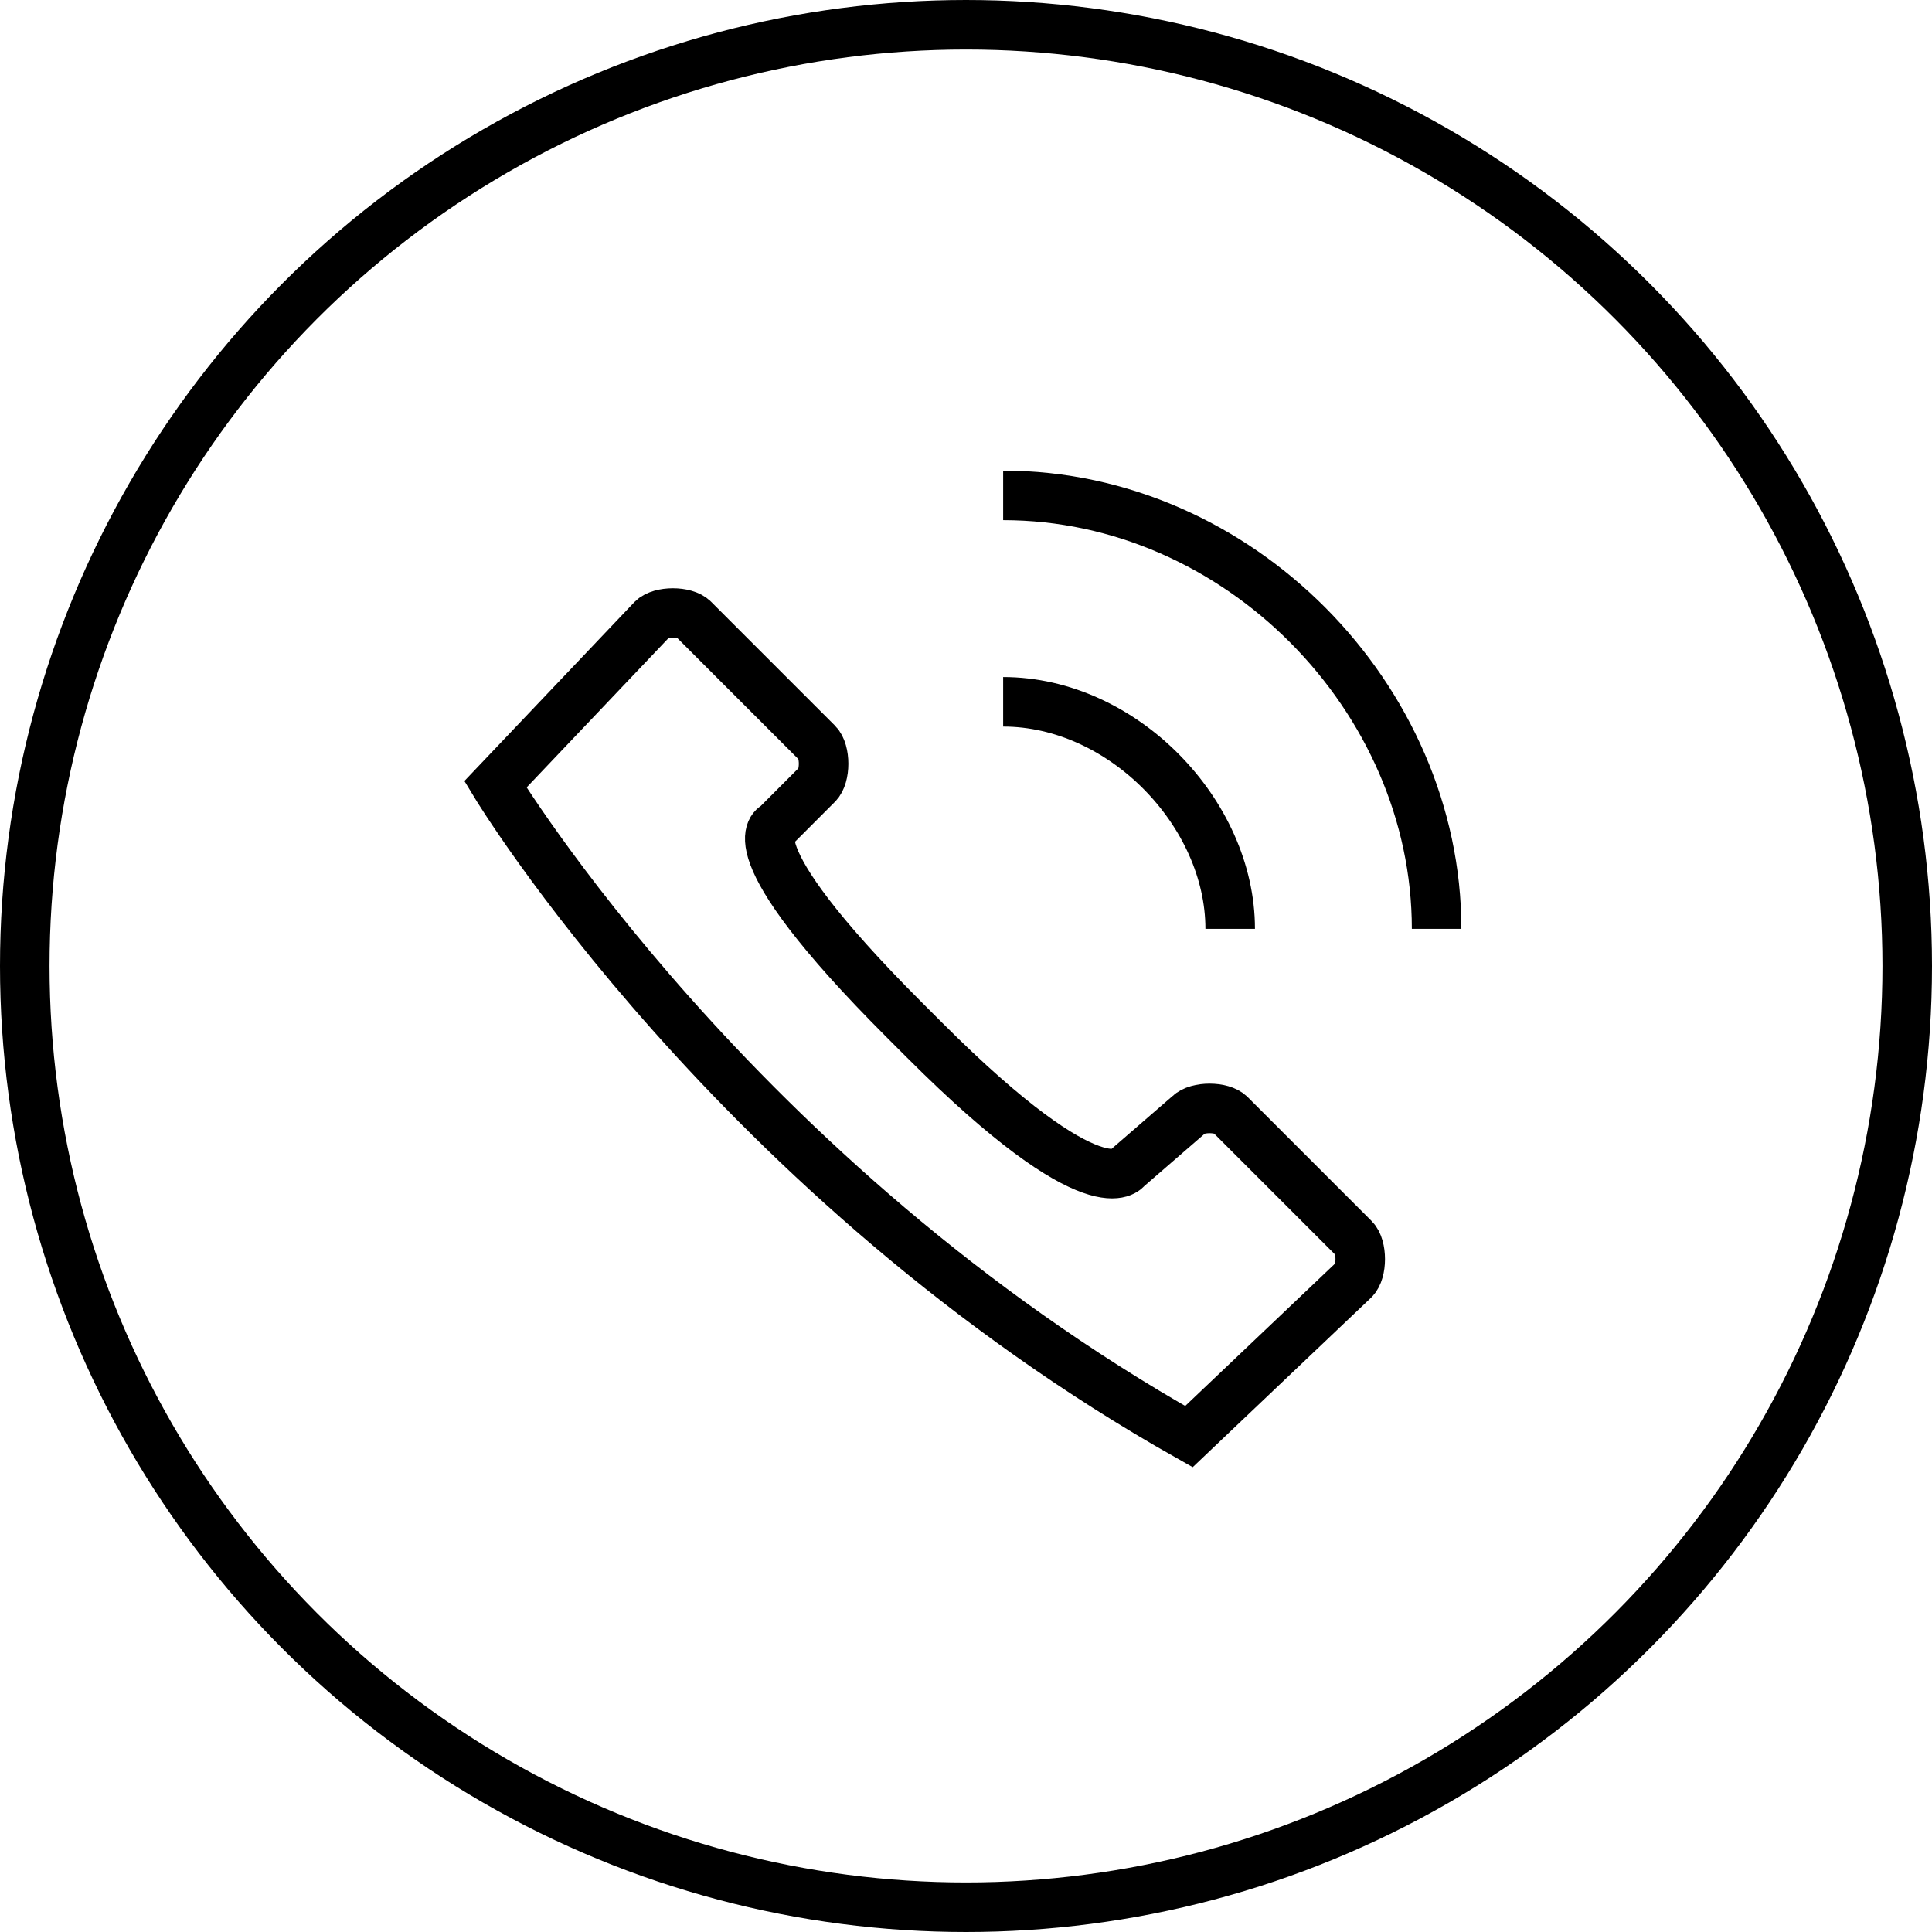 <svg width="39" height="39" viewBox="0 0 39 39" fill="none" xmlns="http://www.w3.org/2000/svg">
<circle cx="19.5" cy="19.5" r="19" stroke="black"/>
<path d="M20.25 10C25 10 29 14.083 29 18.75M20.25 14.167C22.667 14.167 24.833 16.417 24.833 18.75M24 29L27.333 25.833C27.5 25.667 27.5 25.167 27.333 25L24.833 22.5C24.667 22.333 24.167 22.333 24 22.5L22.75 23.583C22.75 23.583 22.167 24.5 18.667 21L18.25 20.583C14.667 17 15.667 16.667 15.667 16.667L16.5 15.833C16.667 15.667 16.667 15.167 16.5 15L14 12.5C13.833 12.333 13.333 12.333 13.167 12.5L10 15.833C10 15.833 14.833 23.833 24 29Z" stroke="black"/>
</svg>
